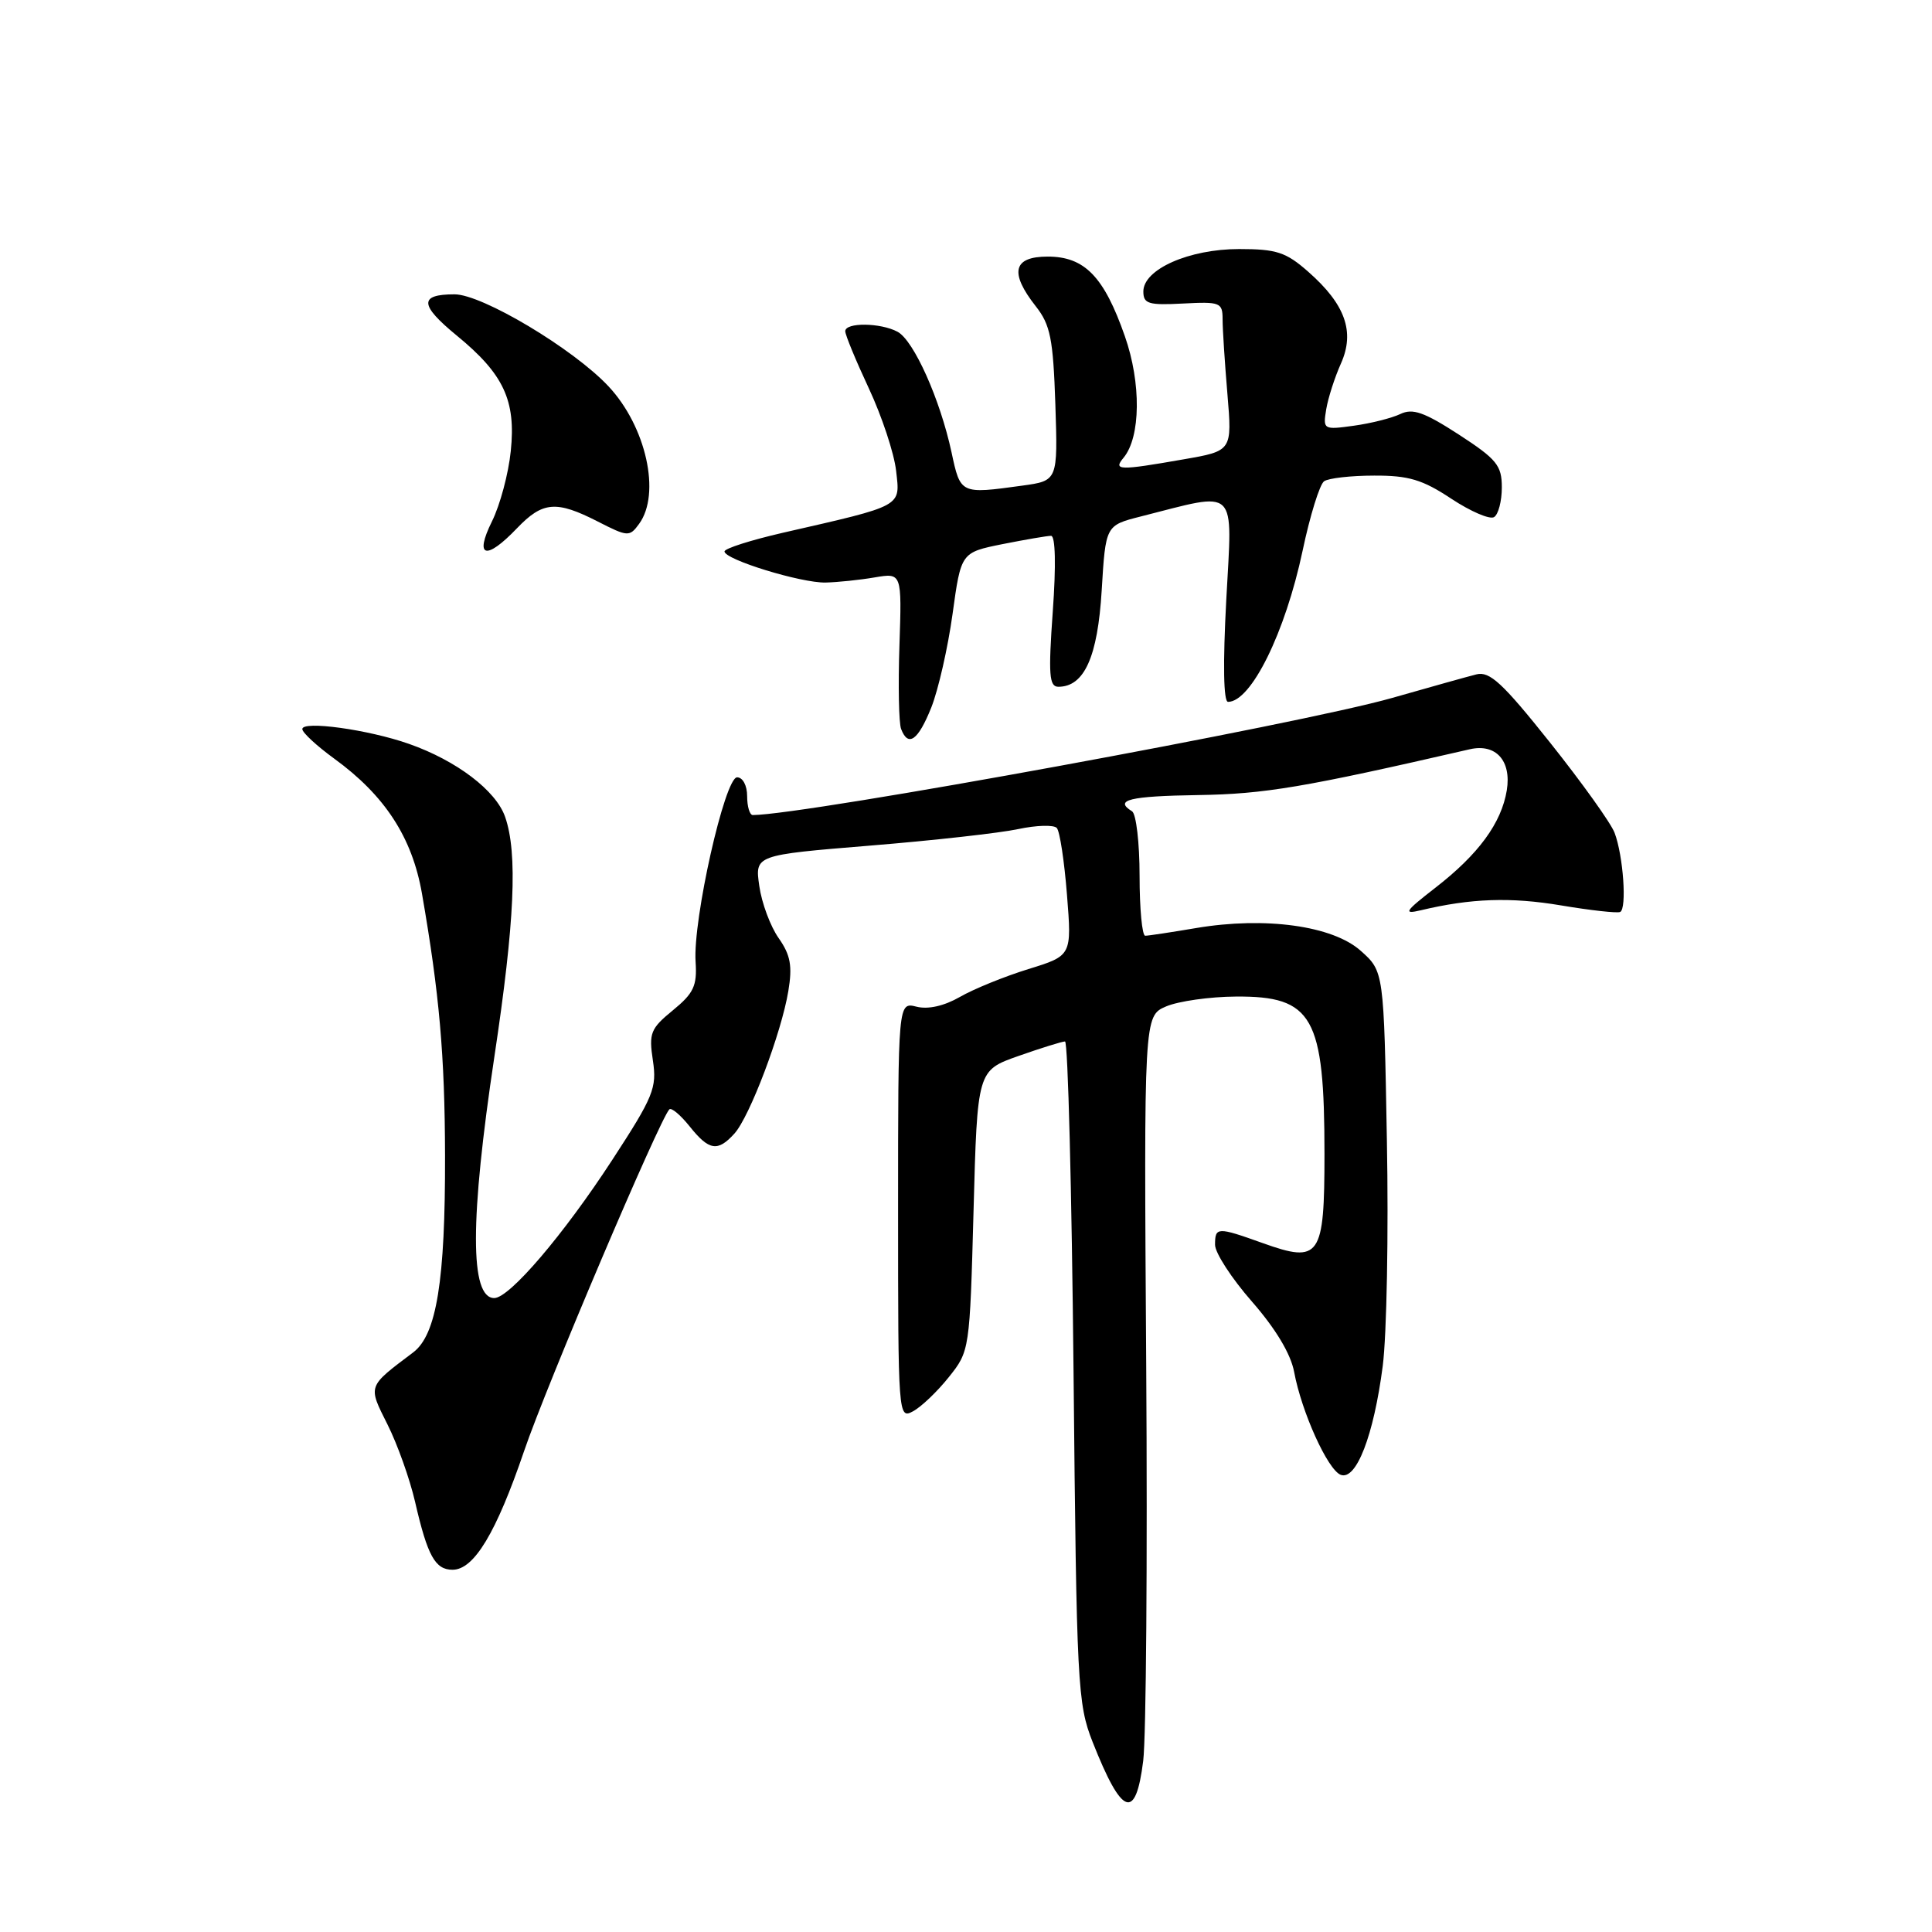 <?xml version="1.0" encoding="UTF-8" standalone="no"?>
<!DOCTYPE svg PUBLIC "-//W3C//DTD SVG 1.1//EN" "http://www.w3.org/Graphics/SVG/1.1/DTD/svg11.dtd" >
<svg xmlns="http://www.w3.org/2000/svg" xmlns:xlink="http://www.w3.org/1999/xlink" version="1.1" viewBox="0 0 256 256">
 <g >
 <path fill="currentColor"
d=" M 151.48 233.33 C 151.87 230.21 152.05 206.72 151.88 181.14 C 151.57 134.62 151.57 134.62 154.53 133.35 C 156.17 132.66 160.31 132.07 163.75 132.05 C 173.96 131.97 175.50 134.70 175.50 152.89 C 175.50 166.58 174.91 167.44 167.30 164.71 C 161.29 162.56 161.00 162.57 161.00 164.94 C 161.00 166.01 163.20 169.40 165.90 172.48 C 169.03 176.06 171.04 179.41 171.48 181.79 C 172.47 187.11 175.93 194.76 177.65 195.42 C 179.71 196.21 182.03 190.20 183.22 181.00 C 183.75 176.88 184.00 163.42 183.77 151.11 C 183.37 128.72 183.37 128.72 180.31 125.99 C 176.59 122.66 167.65 121.43 158.50 122.97 C 155.20 123.53 152.16 123.99 151.75 123.99 C 151.34 124.00 151.00 120.43 151.00 116.06 C 151.00 111.69 150.55 107.84 150.00 107.50 C 147.57 106.00 149.65 105.49 158.76 105.35 C 167.55 105.22 172.77 104.34 194.76 99.28 C 198.21 98.49 200.29 100.80 199.66 104.71 C 198.95 109.05 195.92 113.20 190.17 117.65 C 186.15 120.77 185.88 121.18 188.25 120.62 C 194.90 119.03 200.18 118.85 206.84 119.97 C 210.76 120.63 214.29 121.02 214.68 120.84 C 215.59 120.41 215.09 113.37 213.94 110.35 C 213.46 109.07 209.62 103.71 205.41 98.42 C 199.11 90.51 197.39 88.91 195.63 89.36 C 194.46 89.65 189.45 91.06 184.50 92.47 C 172.32 95.95 106.81 107.95 99.75 108.00 C 99.34 108.00 99.00 106.88 99.00 105.50 C 99.00 104.08 98.42 103.00 97.67 103.00 C 96.04 103.00 91.79 121.88 92.17 127.45 C 92.38 130.63 91.92 131.61 89.16 133.87 C 86.20 136.29 85.96 136.89 86.51 140.51 C 87.06 144.15 86.60 145.30 81.13 153.69 C 74.67 163.61 67.51 172.00 65.49 172.00 C 62.25 172.00 62.26 161.61 65.51 140.00 C 68.20 122.16 68.61 113.05 66.93 108.24 C 65.72 104.75 60.49 100.78 54.20 98.57 C 48.81 96.67 39.98 95.45 40.06 96.62 C 40.09 97.10 41.99 98.85 44.27 100.51 C 51.00 105.40 54.61 110.95 55.91 118.39 C 58.22 131.67 58.94 139.83 58.97 153.11 C 59.01 169.70 57.85 176.86 54.75 179.20 C 48.65 183.80 48.74 183.55 51.35 188.76 C 52.66 191.37 54.30 195.97 55.00 199.00 C 56.65 206.17 57.66 208.00 59.97 208.00 C 62.81 208.00 65.75 203.11 69.45 192.26 C 72.37 183.66 87.40 148.32 88.69 147.00 C 88.96 146.72 90.17 147.74 91.38 149.25 C 93.95 152.47 95.10 152.65 97.31 150.21 C 99.34 147.97 103.54 136.87 104.46 131.31 C 105.01 127.99 104.75 126.55 103.18 124.31 C 102.09 122.77 100.93 119.66 100.61 117.40 C 100.02 113.30 100.02 113.30 115.26 112.05 C 123.64 111.37 132.48 110.38 134.91 109.86 C 137.34 109.34 139.64 109.28 140.03 109.71 C 140.43 110.14 141.03 114.13 141.38 118.56 C 142.02 126.63 142.02 126.63 136.26 128.41 C 133.09 129.39 129.01 131.05 127.19 132.10 C 125.10 133.30 122.97 133.78 121.44 133.39 C 119.00 132.78 119.00 132.78 119.00 160.43 C 119.00 187.64 119.03 188.05 120.97 187.01 C 122.06 186.43 124.20 184.39 125.72 182.48 C 128.48 179.03 128.50 178.90 129.00 160.43 C 129.50 141.84 129.50 141.84 134.96 139.92 C 137.97 138.86 140.74 138.00 141.12 138.00 C 141.51 138.00 142.01 157.69 142.25 181.75 C 142.65 223.33 142.78 225.76 144.78 230.83 C 148.66 240.65 150.48 241.33 151.48 233.33 Z  M 123.40 93.75 C 124.33 91.41 125.60 85.83 126.22 81.35 C 127.34 73.21 127.34 73.21 132.83 72.10 C 135.86 71.50 138.76 71.00 139.27 71.00 C 139.85 71.00 139.94 74.91 139.50 81.00 C 138.90 89.41 139.02 91.00 140.24 91.00 C 143.67 91.00 145.45 87.05 145.98 78.23 C 146.50 69.62 146.50 69.62 151.14 68.44 C 164.19 65.13 163.30 64.26 162.49 79.43 C 162.03 87.99 162.12 93.00 162.72 93.00 C 165.78 93.00 170.30 83.83 172.60 72.98 C 173.58 68.32 174.87 64.17 175.45 63.77 C 176.03 63.36 179.01 63.02 182.08 63.02 C 186.65 63.00 188.50 63.56 192.30 66.08 C 194.86 67.77 197.41 68.87 197.97 68.52 C 198.54 68.17 199.00 66.40 199.00 64.58 C 199.00 61.67 198.33 60.85 193.30 57.58 C 188.71 54.61 187.19 54.07 185.55 54.86 C 184.42 55.40 181.65 56.10 179.39 56.41 C 175.36 56.97 175.29 56.92 175.73 54.24 C 175.98 52.73 176.86 50.00 177.68 48.17 C 179.56 43.96 178.26 40.32 173.34 36.00 C 170.40 33.41 169.14 33.00 164.20 33.00 C 157.55 33.00 151.50 35.68 151.50 38.62 C 151.50 40.26 152.18 40.46 156.75 40.22 C 161.69 39.96 162.00 40.08 162.00 42.32 C 162.00 43.63 162.29 48.08 162.64 52.22 C 163.27 59.75 163.27 59.75 156.80 60.87 C 148.24 62.37 147.47 62.34 148.88 60.65 C 151.15 57.91 151.23 50.76 149.05 44.55 C 146.29 36.65 143.72 34.00 138.83 34.00 C 134.23 34.00 133.73 36.11 137.25 40.59 C 139.18 43.04 139.55 44.89 139.84 53.57 C 140.17 63.70 140.17 63.70 135.45 64.35 C 127.25 65.48 127.27 65.48 126.08 59.92 C 124.57 52.91 121.08 45.11 118.93 43.96 C 116.67 42.75 112.00 42.70 112.00 43.89 C 112.00 44.38 113.41 47.79 115.13 51.47 C 116.85 55.15 118.48 60.06 118.74 62.39 C 119.28 67.20 119.80 66.92 103.75 70.59 C 99.49 71.57 96.00 72.68 96.00 73.07 C 96.00 74.14 106.13 77.26 109.40 77.19 C 110.99 77.15 113.92 76.85 115.90 76.51 C 119.50 75.90 119.50 75.90 119.18 85.55 C 119.00 90.85 119.10 95.82 119.40 96.59 C 120.34 99.05 121.65 98.12 123.40 93.75 Z  M 68.50 70.00 C 71.91 66.44 73.70 66.29 79.22 69.11 C 83.19 71.14 83.42 71.15 84.68 69.42 C 87.60 65.43 85.62 56.51 80.62 51.18 C 75.95 46.20 63.89 39.00 60.23 39.00 C 55.50 39.00 55.58 40.41 60.53 44.47 C 66.74 49.56 68.38 53.06 67.68 59.77 C 67.38 62.74 66.26 66.93 65.19 69.08 C 62.82 73.87 64.38 74.31 68.50 70.00 Z "/>
</g>
</svg>